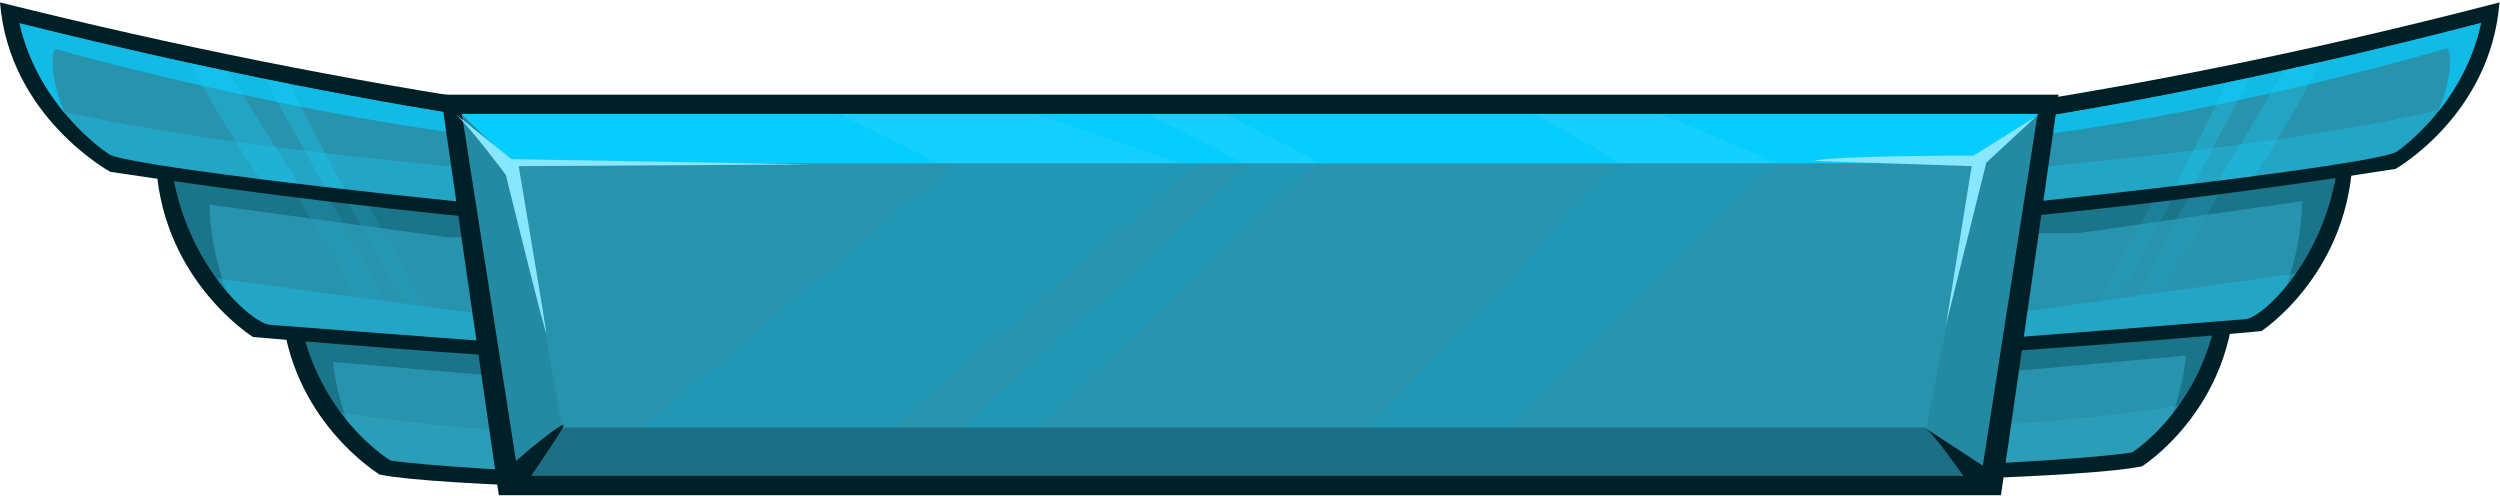 
<svg width="957px" height="190px" viewBox="0 0 957 190" version="1.1" xmlns="http://www.w3.org/2000/svg" xmlns:xlink="http://www.w3.org/1999/xlink">
    <g id="Page-1" stroke="none" stroke-width="1" fill="none" fill-rule="evenodd">
        <g id="GUI" transform="translate(-0, -380)" fill-rule="nonzero">
            <g id="g13806" transform="translate(0, 380.917)">
                <g id="g13808">
                    <g id="g13810" transform="translate(777.948, 92.447) scale(-1, 1) translate(-777.948, -92.447) translate(599.098, 0)">
                        <g id="g13812" transform="translate(101.424, 110.107)">
                            <path d="M0,3.739 C2.532,46.761 35.371,67.462 35.371,67.462 C55.689,71.821 146.138,74.335 256.276,74.788 L256.276,4.866 L0,3.739 Z" id="path13814" fill="#002028"></path>
                            <path d="M5.387,0.002 C9.519,43.789 39.24,62.145 39.24,62.145 C65.584,66.243 166.979,69.588 166.979,69.588 L178.28,17.544 L5.387,0.002 Z" id="path13816" fill="#2793AD"></path>
                            <path d="M5.379,0 C7.422,21.66 15.743,37.081 23.615,47.152 C19.201,35.235 18.595,25.1 18.595,25.1 L155.005,37.394 C155.005,37.394 175.056,19.837 175.239,17.237 L5.379,0 Z" id="path13818" fill="#063E4C" opacity="0.358"></path>
                            <path d="M21.335,44.104 C30.157,56.52 39.238,62.135 39.238,62.135 C65.581,66.233 166.991,69.588 166.991,69.588 L170.09,55.348 C119.891,53.862 58.266,50.746 21.335,44.104 Z" id="path13820" fill="#3AB4D3" opacity="0.301"></path>
                        </g>
                        <g id="g13822" transform="translate(56.321, 54.221)">
                            <path d="M0,7.863 C2.903,50.884 34.833,71.612 34.833,71.612 C123.987,79.761 212.828,84.938 301.378,87.056 L301.378,9.015 L0,7.863 Z" id="path13824" fill="#002028"></path>
                            <path d="M4.955,0.004 C6.611,40.157 33.933,67.064 41.384,67.064 L162.258,76.585 L162.258,11.594 L4.955,0.004 Z" id="path13826" fill="#2793AD"></path>
                            <path d="M4.943,0 C5.918,23.642 15.803,42.68 25.279,54.349 C18.879,36.557 19.21,21.847 19.21,21.847 L105.266,34.141 L162.253,34.141 L162.253,11.602 L4.943,0 Z" id="path13828" fill="#063E4C" opacity="0.358"></path>
                            <path d="M21.642,49.534 C29.427,60.691 37.766,67.053 41.389,67.053 L162.253,76.58 L162.253,69.153 C159.801,68.816 64.88,55.773 21.642,49.534 L21.642,49.534 Z" id="path13830" fill="#1BD2FF" opacity="0.301"></path>
                            <path d="M48.484,14.829 C51.465,19.088 69.438,52.143 79.116,70.024 L88.771,70.792 C80.001,53.252 61.956,17.481 60.189,16.597 C57.847,15.426 48.484,14.829 48.484,14.829 Z M67.796,18.338 C70.042,23.58 85.182,51.367 96.174,71.381 L104.088,71.996 L74.224,18.338 L67.796,18.338 Z" id="path13832" fill="#24A0BE" opacity="0.257"></path>
                        </g>
                        <path d="M0,0 C3.311,43.021 39.75,63.723 39.75,63.723 C146.304,80.589 252.265,90.206 357.7,93.279 L357.7,56.961 C246.275,50.967 127.812,33.305 0,0 Z" id="path13834" fill="#002028"></path>
                        <path d="M7.048,7.861 C13.672,38.494 36.603,55.254 39.337,57.122 C50.068,64.452 350.918,97.186 350.218,85.271 C350.218,85.271 255.008,52.155 250.868,52.983 C246.728,53.811 151.518,45.531 7.048,7.861 L7.048,7.861 Z" id="path13836" fill="#2793AD"></path>
                        <path d="M7.044,7.863 C10.165,22.299 16.917,33.657 23.461,41.825 C17.061,26.246 18.77,16.684 20.49,17.544 C22.832,18.715 120.023,46.219 194.371,52.659 C218.106,54.714 240.724,55.396 260.579,55.373 C255.242,53.788 251.598,52.846 250.871,52.992 C246.732,53.819 151.513,45.533 7.044,7.863 L7.044,7.863 Z" id="path13838" fill="#11BBE6"></path>
                        <path d="M22.821,41.005 C30.386,50.673 37.853,56.099 39.34,57.115 C46.919,62.292 199.108,80.138 287.676,85.98 C289.014,78.319 289.776,71.97 289.776,71.97 C289.776,71.97 105.004,61.296 22.821,41.005 L22.821,41.005 Z" id="path13840" fill="#1BD2FF" opacity="0.301"></path>
                        <path d="M68.769,22.923 C75.853,38.079 86.516,55.259 93.818,66.438 C98.185,67.011 102.757,67.616 107.469,68.205 L82.292,25.945 C77.859,24.97 73.343,23.964 68.769,22.923 Z M95.38,28.788 L117.022,69.383 C119.247,69.654 121.556,69.931 123.835,70.203 L104.242,30.658 C101.323,30.052 98.372,29.424 95.38,28.788 Z" id="path13842" fill="#1BD2FF" opacity="0.257"></path>
                    </g>
                    <g id="g13844" transform="translate(0, 0)">
                        <g id="g13846" transform="translate(107.762, 112.079)">
                            <path d="M0,3.806 C2.69,47.598 37.581,68.671 37.581,68.671 C59.169,73.107 155.27,75.667 272.291,76.127 L272.291,4.953 L0,3.806 Z" id="path13848" fill="#002028"></path>
                            <path d="M5.724,0.002 C10.114,44.573 41.693,63.258 41.693,63.258 C69.682,67.43 177.414,70.834 177.414,70.834 L189.421,17.859 L5.724,0.002 Z" id="path13850" fill="#2793AD"></path>
                            <path d="M5.715,0 C7.886,22.048 16.726,37.745 25.091,47.996 C20.4,35.866 19.757,25.549 19.757,25.549 L164.691,38.064 C164.691,38.064 185.996,20.193 186.19,17.546 L5.715,0 Z" id="path13852" fill="#063E4C" opacity="0.358"></path>
                            <path d="M22.668,44.894 C32.041,57.532 41.69,63.248 41.69,63.248 C69.679,67.419 177.427,70.835 177.427,70.835 L180.719,56.339 C127.383,54.827 61.907,51.655 22.668,44.894 Z" id="path13854" fill="#3AB4D3" opacity="0.301"></path>
                        </g>
                        <g id="g13856" transform="translate(59.841, 55.192)">
                            <path d="M7.10542736e-15,8.004 C3.084,51.796 37.009,72.894 37.009,72.894 C131.735,81.189 226.128,86.459 320.212,88.615 L320.212,9.177 L7.10542736e-15,8.004 Z" id="path13858" fill="#002028"></path>
                            <path d="M5.265,0.004 C7.024,40.876 36.053,68.266 43.97,68.266 L172.398,77.957 L172.398,11.802 L5.265,0.004 Z" id="path13860" fill="#2793AD"></path>
                            <path d="M5.252,0 C6.288,24.066 16.791,43.444 26.859,55.323 C20.059,37.211 20.41,22.239 20.41,22.239 L111.845,34.753 L172.393,34.753 L172.393,11.81 L5.252,0 Z" id="path13862" fill="#063E4C" opacity="0.358"></path>
                            <path d="M22.995,50.421 C31.266,61.778 40.126,68.254 43.976,68.254 L172.393,77.952 L172.393,70.391 C169.787,70.049 68.935,56.772 22.995,50.421 L22.995,50.421 Z" id="path13864" fill="#1BD2FF" opacity="0.301"></path>
                            <path d="M51.513,15.095 C54.681,19.43 73.777,53.077 84.06,71.278 L94.319,72.06 C85,54.205 65.828,17.794 63.95,16.894 C61.462,15.702 51.513,15.095 51.513,15.095 Z M72.032,18.667 C74.419,24.003 90.505,52.287 102.184,72.66 L110.593,73.285 L78.862,18.667 L72.032,18.667 Z" id="path13866" fill="#24A0BE" opacity="0.257"></path>
                        </g>
                        <path d="M0,0 C3.518,43.792 42.234,64.864 42.234,64.864 C155.447,82.032 268.029,91.822 380.053,94.95 L380.053,57.982 C261.665,51.88 135.799,33.902 0,0 Z" id="path13868" fill="#002028"></path>
                        <path d="M7.489,8.002 C14.526,39.184 38.89,56.244 41.795,58.145 C53.197,65.606 372.847,98.926 372.104,86.798 C372.104,86.798 270.944,53.089 266.545,53.932 C262.147,54.774 160.987,46.347 7.489,8.002 L7.489,8.002 Z" id="path13870" fill="#2793AD"></path>
                        <path d="M7.484,8.004 C10.8,22.698 17.974,34.26 24.927,42.574 C18.127,26.716 19.943,16.983 21.77,17.859 C24.259,19.05 127.524,47.047 206.518,53.602 C231.736,55.694 255.767,56.388 276.863,56.365 C271.193,54.752 267.321,53.793 266.549,53.941 C262.15,54.783 160.982,46.348 7.484,8.004 L7.484,8.004 Z" id="path13872" fill="#11BBE6"></path>
                        <path d="M24.247,41.739 C32.285,51.581 40.218,57.104 41.799,58.138 C49.851,63.407 211.55,81.573 305.653,87.52 C307.075,79.722 307.885,73.259 307.885,73.259 C307.885,73.259 111.566,62.394 24.247,41.739 L24.247,41.739 Z" id="path13874" fill="#1BD2FF" opacity="0.301"></path>
                        <path d="M73.067,23.333 C80.593,38.761 91.922,56.248 99.68,67.628 C104.321,68.211 109.178,68.827 114.185,69.427 L87.435,26.41 C82.725,25.417 77.927,24.393 73.067,23.333 Z M101.34,29.304 L124.335,70.626 C126.699,70.902 129.152,71.183 131.574,71.46 L110.756,31.207 C107.654,30.59 104.52,29.951 101.34,29.304 Z" id="path13876" fill="#1BD2FF" opacity="0.257"></path>
                    </g>
                </g>
                <g id="g13878" transform="translate(168.799, 35.31)">
                    <path d="M0.232,2.009 C7.54,52.453 14.834,102.9 22.151,153.343 C213.822,153.343 405.494,153.343 597.165,153.343 C604.505,102.228 611.966,51.128 619.201,0 C412.8,0 206.4,0 2.84217094e-14,0 L0.204,1.775 L0.241,2.009 L0.232,2.009 Z" id="path13880" fill="#002028"></path>
                    <polygon id="path13882" fill="#2793AD" points="8.012 7.407 611.203 7.407 611.203 7.407 589.6 145.904 589.6 145.904 29.615 145.904 29.615 145.904"></polygon>
                    <path d="M8.022,7.399 L8.081,7.753 C18.137,17.401 27.535,26.267 27.535,26.267 L587.946,26.267 L611.144,7.842 L611.207,7.399 L8.022,7.399 L8.022,7.399 Z" id="path13884" fill="#05CDFF"></path>
                    <path d="M45.396,127.432 C45.396,127.432 36.854,136.28 29.409,144.529 L29.624,145.917 L589.605,145.917 L589.605,145.828 L568.125,127.432 L45.396,127.432 L45.396,127.432 Z" id="path13886" fill="#002028" opacity="0.31"></path>
                    <path d="M8.083,7.753 L29.409,144.529 C36.854,136.28 45.396,127.432 45.396,127.432 L46.348,127.432 C42.978,108.183 36.069,68.627 28.826,26.267 L27.537,26.267 C27.537,26.267 18.139,17.401 8.083,7.753 L8.083,7.753 Z" id="path13888" fill="#002028" opacity="0.08"></path>
                    <path d="M611.146,7.842 L589.451,25.086 C581.269,62.809 573.042,104.783 568.584,127.816 L589.605,145.828 L611.146,7.842 L611.146,7.842 Z" id="path13890" fill="#002028" opacity="0.08"></path>
                    <path d="M196.554,26.267 C158.293,58.282 113.45,96.302 76.818,127.432 L173.048,127.432 L290.144,26.267 L196.554,26.267 L196.554,26.267 Z M309.231,26.267 L199.223,127.432 L228.804,127.432 L335.559,26.267 L309.231,26.267 L309.231,26.267 Z M449.371,26.267 L354.707,127.432 L410.216,127.432 L511.724,26.267 L449.371,26.267 L449.371,26.267 Z" id="path13892" fill="#00BBE9" opacity="0.133"></path>
                    <path d="M23.066,145.572 C29.513,138.891 48.36,123.619 46.872,126.959 C45.384,130.3 31.497,150.345 31.497,150.345 L24.058,149.868 L23.066,145.572 Z" id="path13894" fill="#002028"></path>
                    <path d="M568.615,127.914 C573.079,131.732 584.485,148.436 584.485,148.436 L594.9,145.095 L568.615,127.914 Z" id="path13896" fill="#002028"></path>
                    <path d="M5.207,7.137 C10.817,11.862 24.845,30.76 24.845,30.76 C24.845,30.76 40.978,96.229 40.275,90.829 C39.574,85.43 29.755,27.385 29.755,27.385 L142.678,26.71 L26.95,24.686 L5.207,7.137 Z" id="path13898" fill="#88E6FF"></path>
                    <path d="M525.634,25.361 C532.648,23.336 586.654,23.336 586.654,23.336 L610.501,8.487 L591.564,26.035 L576.134,88.13 L585.953,27.385 L525.634,25.361 Z" id="path13900" fill="#88E6FF"></path>
                    <path d="M152.121,7.399 C166.488,14.33 179.982,20.985 190.662,26.267 L283.331,26.267 L227.515,7.399 L152.121,7.399 L152.121,7.399 Z M270.598,7.399 L307.298,26.267 L336.694,26.267 L300.608,7.399 L270.598,7.399 Z M418.472,7.399 C428.745,12.82 442.364,20.816 451.458,26.267 L512.001,26.267 L466.863,7.399 L418.472,7.399 L418.472,7.399 Z" id="path13902" fill="#67DFFF" opacity="0.159"></path>
                </g>
            </g>
        </g>
    </g>
</svg>